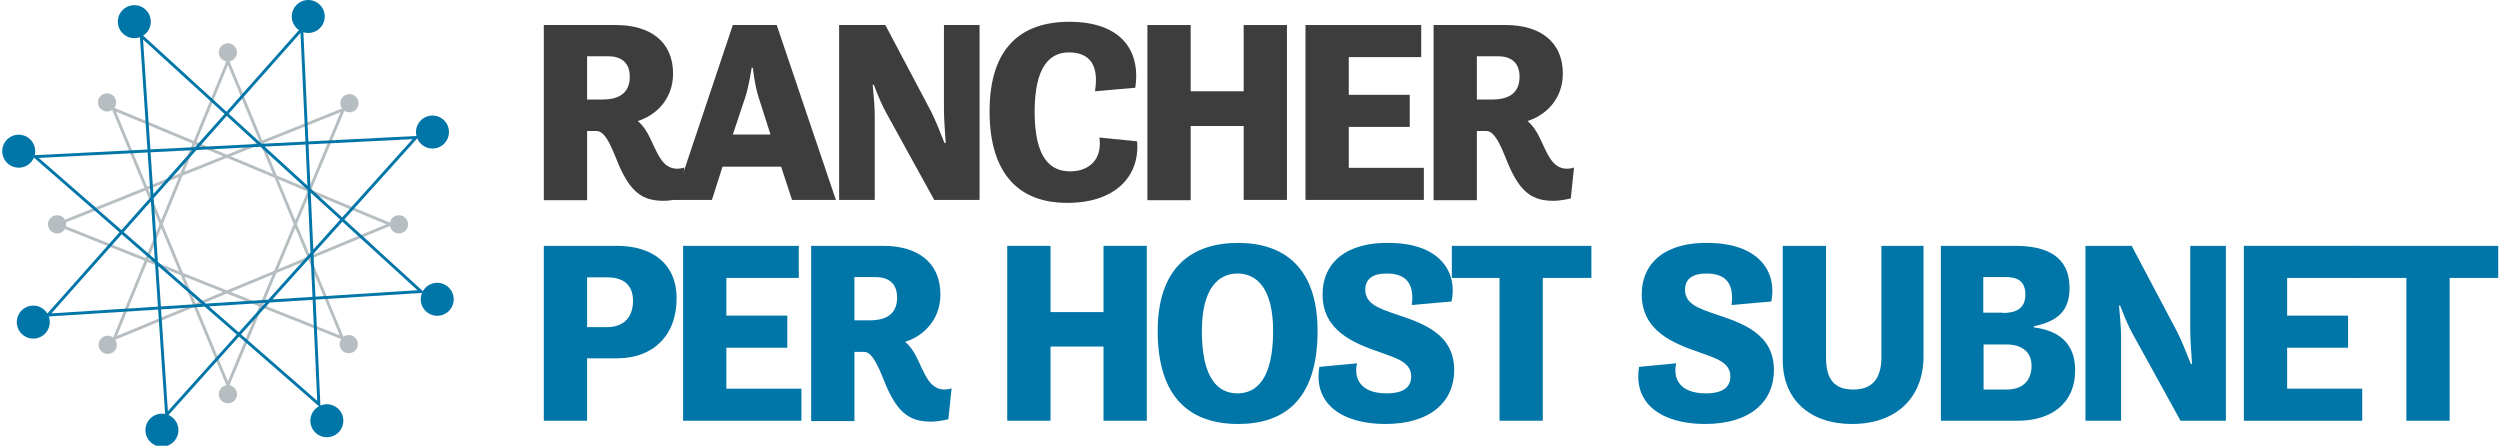 <svg xmlns="http://www.w3.org/2000/svg" xmlns:xlink="http://www.w3.org/1999/xlink" id="Layer_1" x="0" y="0" version="1.1" viewBox="0 0 849.1 151.4" xml:space="preserve" style="enable-background:new 0 0 849.1 151.4"><style type="text/css">.st2{fill:#99a3a8}.st4{fill:#3d3d3d}.st5{fill:#0075a8}.st77,.st79{fill:none;stroke:#0075a8;stroke-miterlimit:10}.st79{stroke:#99a3a8}.st81{opacity:.7}</style><g><path d="M184.7,8.5h24.5c11.6,0,19.4,5.6,19.4,16.5c0,8.9-6.1,14.3-12,16.1c1.8,1.5,3.1,3.5,4.1,5.6 c2.5,5,4.1,10.6,9.3,10.6c1.3,0,2.4-0.4,2.4-0.4l-1.1,10.5c0,0-3.2,0.8-5.9,0.8c-7,0-11.1-2.7-15.2-12.1 c-1.8-4.2-4.2-11.6-7.5-11.6h-3.3v23.5h-14.7V8.5z M199.4,19.2v14.6h5.3c4.2,0,9.2-1.3,9.2-7.7c0-5.2-3.3-7-7.4-7H199.4z" class="st4"/><path d="M248.9,8.5h14.9l20.1,59.4H269l-3.7-11.3h-19.9l-3.6,11.3H229L248.9,8.5z M248.9,45.7h12.8l-4-12.5 c-1.4-4.2-2-10.2-2-10.2h-0.4c0,0-0.9,6.1-2.2,10.1L248.9,45.7z" class="st4"/><path d="M284.9,8.5h15.8L316.3,38c1.3,2.6,3.1,7,4.5,10.6h0.4c-0.2-3.3-0.6-8.1-0.6-11.5V8.5h12.1v59.4h-15.4 l-16.2-29.4c-1.5-2.6-3.1-6.5-4.3-9.7h-0.4c0.3,3.3,0.7,7.3,0.7,10.6v28.5h-12.1V8.5z" class="st4"/><path d="M336.1,37.8c0-21.5,10.6-30.4,27.1-30.4c17.3,0,24.3,9.5,22.4,22.4L371.9,31c1.5-9.4-2.2-13.2-8.9-13.2 c-6.4,0-11.6,4.8-11.6,20.1c0,16.2,5.6,20.3,12.1,20.3c6.1,0,11-3.8,9.9-11.5l12.8,1.3c1,12.1-7.7,20.9-23.6,20.9 C346.5,69,336.1,59.5,336.1,37.8z" class="st4"/><path d="M389.7,8.5h14.7V31h18V8.5h14.7v59.4h-14.7V42.8h-18v25.2h-14.7V8.5z" class="st4"/><path d="M443.4,8.5h39.3v10.9h-24.6v12.8h20.7v10.9h-20.7V57h25.5v10.9h-40.2V8.5z" class="st4"/><path d="M486.9,8.5h24.5c11.6,0,19.4,5.6,19.4,16.5c0,8.9-6.1,14.3-12,16.1c1.8,1.5,3.1,3.5,4.1,5.6 c2.5,5,4.1,10.6,9.3,10.6c1.3,0,2.4-0.4,2.4-0.4l-1.1,10.5c0,0-3.2,0.8-5.9,0.8c-7,0-11.1-2.7-15.2-12.1 c-1.8-4.2-4.2-11.6-7.5-11.6h-3.3v23.5h-14.7V8.5z M501.6,19.2v14.6h5.3c4.2,0,9.2-1.3,9.2-7.7c0-5.2-3.3-7-7.4-7H501.6z" class="st4"/><path d="M184.7,83.5h24.9c11.7,0,20.2,5.9,20.2,17.8c0,12.9-8.2,20.4-20.2,20.4h-10.2v21.2h-14.7V83.5z M199.4,94.2 v16.9h6.9c4.6,0,8.7-2.5,8.7-8.9c0-6.1-4.1-8-8.7-8H199.4z" class="st5"/><path d="M232,83.5h39.3v10.9h-24.6v12.8h20.7v10.9h-20.7V132h25.5v10.9H232V83.5z" class="st5"/><path d="M275.5,83.5H300c11.6,0,19.4,5.6,19.4,16.5c0,8.9-6.1,14.3-12,16.1c1.8,1.5,3.1,3.5,4.1,5.6 c2.5,5,4.1,10.6,9.3,10.6c1.3,0,2.4-0.4,2.4-0.4l-1.1,10.5c0,0-3.2,0.8-5.9,0.8c-7,0-11.1-2.7-15.2-12.1 c-1.8-4.2-4.2-11.6-7.5-11.6h-3.3v23.5h-14.7V83.5z M290.2,94.2v14.6h5.3c4.2,0,9.2-1.3,9.2-7.7c0-5.2-3.3-7-7.4-7H290.2z" class="st5"/><path d="M342.1,83.5h14.7V106h18V83.5h14.7v59.4h-14.7v-25.2h-18v25.2h-14.7V83.5z" class="st5"/><path d="M393.2,112.4c0-21.4,11.4-29.9,27.3-29.9c15.7,0,27,8.5,27,29.9c0,23.8-11.7,31.6-27,31.6 C404.5,144,393.2,135.4,393.2,112.4z M432.4,112.4c0-14.8-5.8-19.5-12.1-19.5s-12.1,4.8-12.1,19.5c0,16.5,5.7,21.2,12.1,21.2 S432.4,128.8,432.4,112.4z" class="st5"/><path d="M460.9,123.4c-1.1,4.8,0.8,10.2,10.1,10.2c6.2,0,8.3-2.5,8.3-5.7c0-4.9-4.9-6.2-10.7-8.3 c-8.7-3-19.4-7.2-19.4-19.6c0-11.1,8.5-17.9,23.1-17.5C490,82.8,495,93.3,493,102.4l-13.5,1.2c0.9-6.9-1.6-10.7-8.5-10.7 c-4.7,0-7.3,1.8-7.3,5.5c0,4.9,4.8,6.4,10.6,8.4c9,3,19.6,6.6,19.6,18.9c0,10.6-7.9,18.3-23.4,18.3c-14.5,0-24.5-6.7-22.4-19.4 L460.9,123.4z" class="st5"/><path d="M493.1,83.5h47.4v10.9H524v48.5h-14.7V94.4h-16.2V83.5z" class="st5"/><path d="M569.3,123.4c-1.1,4.8,0.8,10.2,10.1,10.2c6.2,0,8.3-2.5,8.3-5.7c0-4.9-4.9-6.2-10.7-8.3 c-8.7-3-19.4-7.2-19.4-19.6c0-11.1,8.5-17.9,23.1-17.5c17.8,0.4,22.8,10.8,20.9,19.9l-13.5,1.2c0.9-6.9-1.6-10.7-8.5-10.7 c-4.7,0-7.3,1.8-7.3,5.5c0,4.9,4.8,6.4,10.6,8.4c9,3,19.6,6.6,19.6,18.9c0,10.6-7.9,18.3-23.4,18.3c-14.5,0-24.5-6.7-22.4-19.4 L569.3,123.4z" class="st5"/><path d="M605.5,83.5h14.7v38.1c0,7.6,3.2,10.7,9.2,10.7c6,0,9.6-3.1,9.6-11V83.5h14.3v37.6c0,13.6-8.9,22.9-24.3,22.9 c-14.4,0-23.5-8.4-23.5-21.6V83.5z" class="st5"/><path d="M659.1,83.5h25.4c10.5,0,18.4,3.5,18.4,14.3c0,8.2-4.5,11.4-12.1,13v0.4c8.7,1.1,14,5.6,14,14.5 c0,11.6-8.4,17.2-19.5,17.2h-26.1V83.5z M680.2,106.3c3.9,0,7.7-1.1,7.7-6.2c0-5.2-3.4-6-6.9-6h-7.4v12.1H680.2z M681.6,132.3 c4.5,0,8.4-2.2,8.4-8.1c0-5.1-3.9-7.2-8.4-7.2h-7.9v15.3H681.6z" class="st5"/><path d="M708.2,83.5h15.8l15.6,29.5c1.3,2.6,3.1,7,4.5,10.6h0.4c-0.2-3.3-0.6-8.1-0.6-11.5V83.5h12.1v59.4h-15.4 l-16.2-29.4c-1.5-2.6-3.1-6.5-4.3-9.7h-0.4c0.3,3.3,0.7,7.3,0.7,10.6v28.5h-12.1V83.5z" class="st5"/><path d="M762.1,83.5h39.3v10.9h-24.6v12.8h20.7v10.9h-20.7V132h25.5v10.9h-40.2V83.5z" class="st5"/><path d="M801.1,83.5h47.4v10.9H832v48.5h-14.7V94.4h-16.2V83.5z" class="st5"/></g><g class="st81"><circle cx="77.4" cy="17.8" r="3.1" class="st2"/><circle cx="77.4" cy="133.9" r="3.1" class="st2"/><circle cx="19.4" cy="76.2" r="3.1" class="st2"/><circle cx="135.5" cy="76.2" r="3.1" class="st2"/><ellipse cx="36.4" cy="34.8" class="st2" rx="3.1" ry="3.1" transform="matrix(0.707 -0.707 0.707 0.707 -13.967 35.913)"/><ellipse cx="118.5" cy="116.9" class="st2" rx="3.1" ry="3.1" transform="matrix(0.707 -0.707 0.707 0.707 -47.974 118.014)"/><ellipse cx="36.6" cy="117.1" class="st2" rx="3.1" ry="3.1" transform="matrix(0.707 -0.707 0.707 0.707 -72.083 60.215)"/><ellipse cx="118.7" cy="35" class="st2" rx="3.1" ry="3.1" transform="matrix(0.707 -0.707 0.707 0.707 10.018 94.223)"/><polygon points="38.8 115 77.4 20.8 116.3 114.8 19.4 76.2 116.6 37.2 77.4 130.8 38.5 37 132.5 76.2" class="st79"/></g><g><circle cx="55" cy="146.1" r="5.6" class="st5"/><circle cx="11.3" cy="109.4" r="5.6" class="st5"/><circle cx="104.7" cy="5.6" r="5.6" class="st5"/><ellipse cx="111" cy="142.8" class="st5" rx="5.6" ry="5.6" transform="matrix(0.705 -0.709 0.709 0.705 -68.49 120.923)"/><ellipse cx="148.5" cy="101.6" class="st5" rx="5.6" ry="5.6" transform="matrix(0.705 -0.709 0.709 0.705 -28.227 135.313)"/><ellipse cx="146.9" cy="44.8" class="st5" rx="5.6" ry="5.6" transform="matrix(0.705 -0.709 0.709 0.705 11.564 117.414)"/><ellipse cx="6.4" cy="51.3" class="st5" rx="5.6" ry="5.6" transform="matrix(0.705 -0.709 0.709 0.705 -34.527 19.726)"/><ellipse cx="45.6" cy="7.3" class="st5" rx="5.6" ry="5.6" transform="matrix(0.705 -0.709 0.709 0.705 8.297 34.54)"/><polygon points="56.6 140.9 48 12.2 143 99 16.3 107 102.5 9.9 108.3 137.3 11.9 53.2 141.3 46.7" class="st77"/></g></svg>